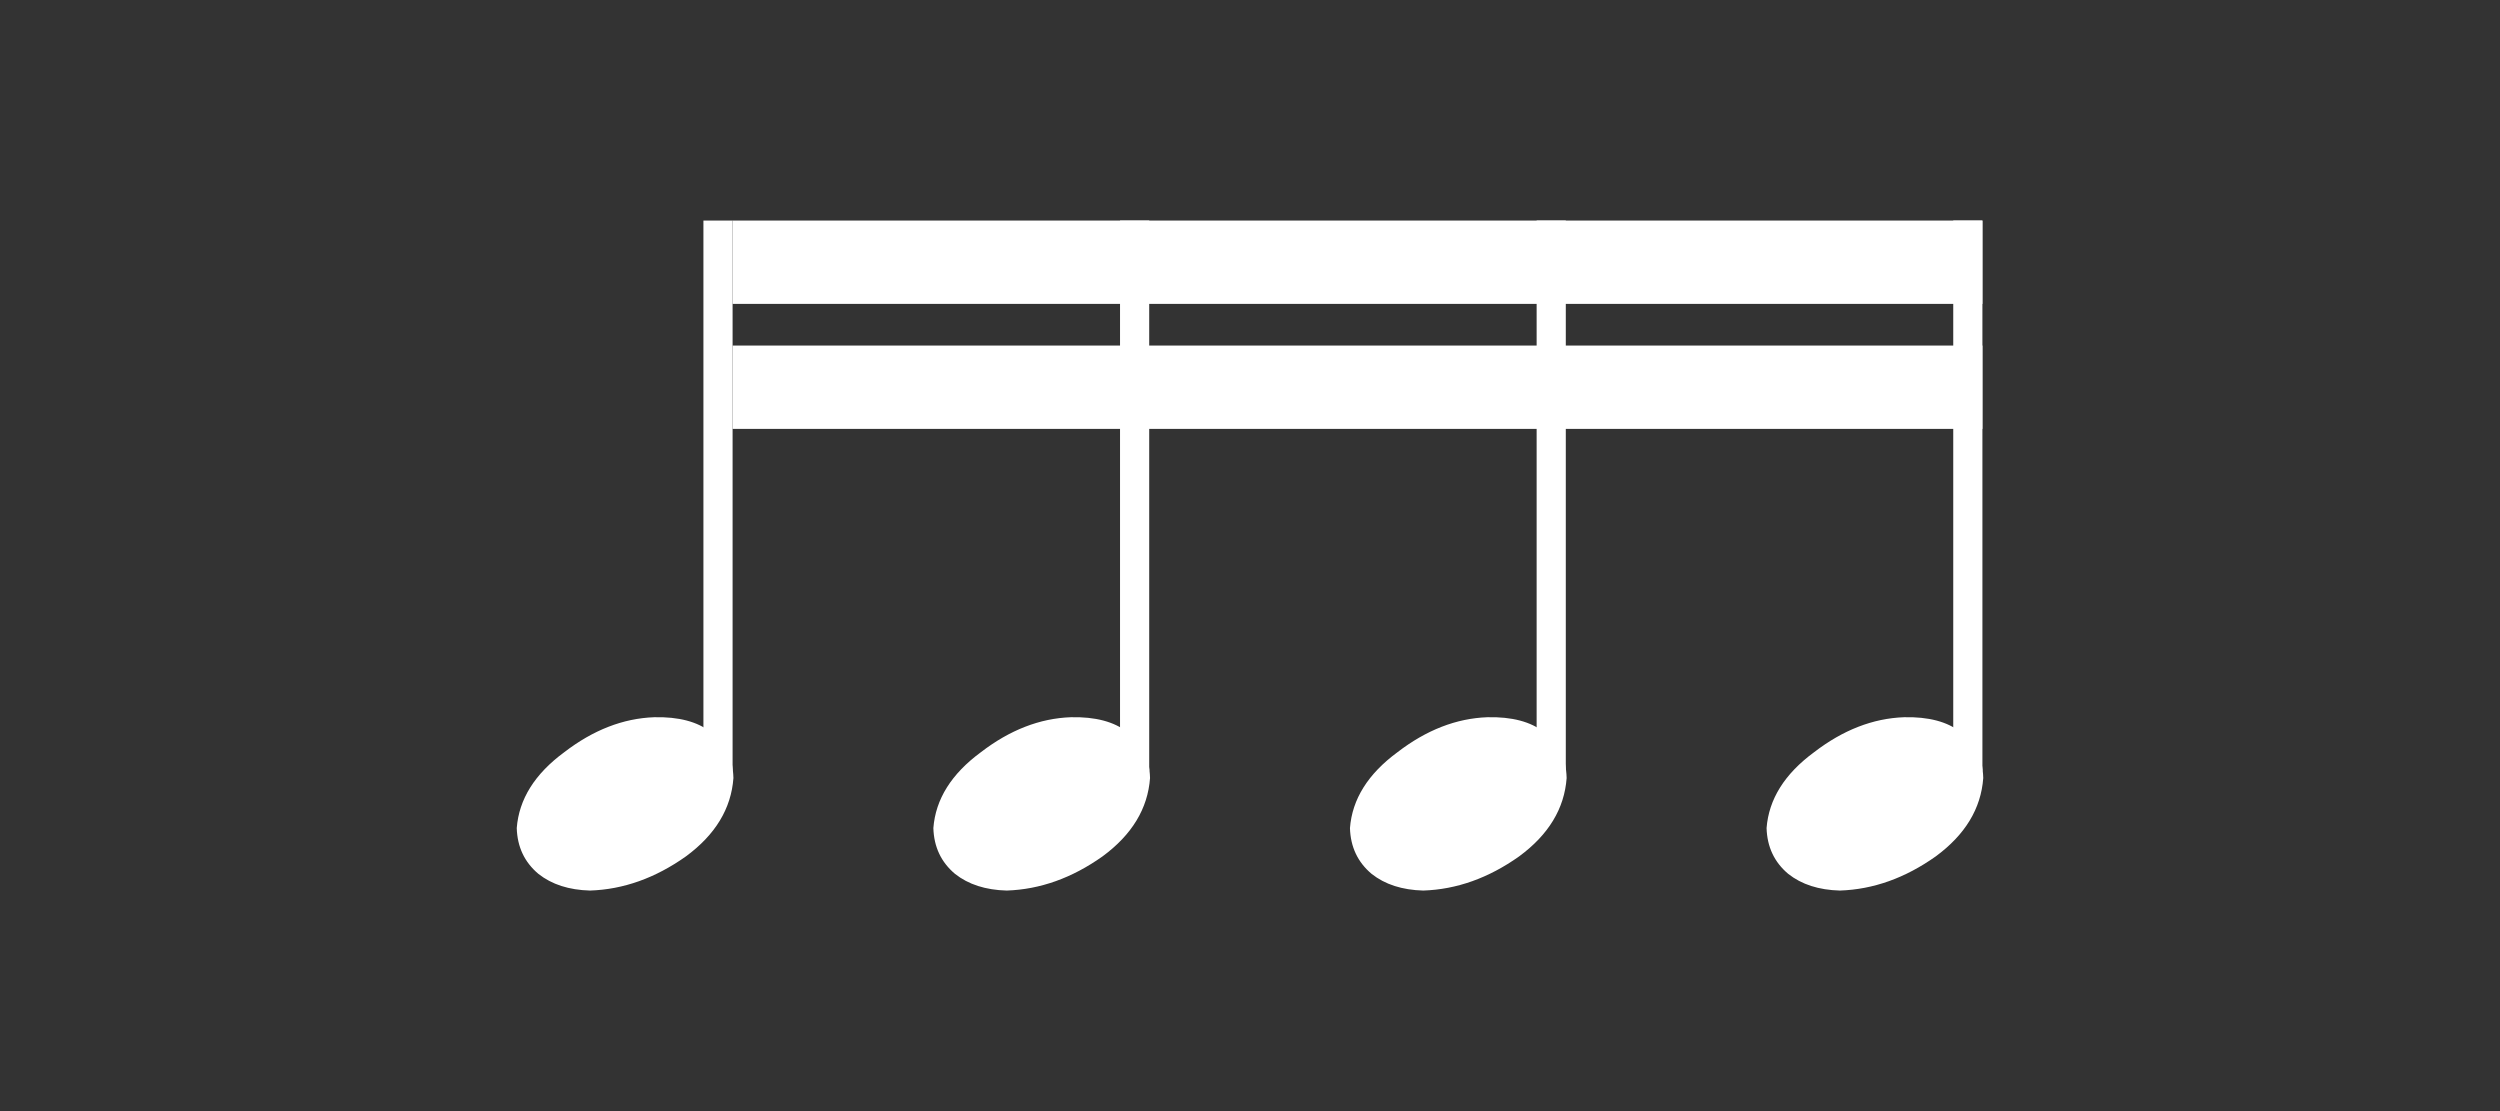<svg width="144" height="64" viewBox="0 0 144 64" fill="none" xmlns="http://www.w3.org/2000/svg">
<rect x="0" y="0" width="144" height="64" fill="#333333" stroke="none"/>
<path d="M42.197 12.704H40.517V44.384H42.197V12.704Z" fill="white"/>
<path d="M42.245 44.816C42.117 46.576 41.205 48.08 39.509 49.328C37.749 50.576 35.909 51.232 33.989 51.296C32.773 51.264 31.781 50.944 31.013 50.336C30.213 49.664 29.797 48.784 29.765 47.696C29.893 46.032 30.805 44.576 32.501 43.328C34.165 42.048 35.893 41.376 37.685 41.312C39.093 41.28 40.181 41.568 40.949 42.176C41.781 42.72 42.213 43.6 42.245 44.816Z" fill="white"/>
<path d="M66.194 12.704H64.514V44.384H66.194V12.704Z" fill="white"/>
<path d="M66.242 44.816C66.114 46.576 65.202 48.08 63.506 49.328C61.746 50.576 59.906 51.232 57.986 51.296C56.77 51.264 55.778 50.944 55.01 50.336C54.21 49.664 53.794 48.784 53.762 47.696C53.89 46.032 54.802 44.576 56.498 43.328C58.162 42.048 59.89 41.376 61.682 41.312C63.09 41.28 64.178 41.568 64.946 42.176C65.778 42.72 66.21 43.6 66.242 44.816Z" fill="white"/>
<path d="M90.19 12.704H88.51V44.384H90.19V12.704Z" fill="white"/>
<path d="M90.238 44.816C90.11 46.576 89.198 48.08 87.502 49.328C85.742 50.576 83.902 51.232 81.982 51.296C80.766 51.264 79.774 50.944 79.006 50.336C78.206 49.664 77.79 48.784 77.758 47.696C77.886 46.032 78.798 44.576 80.494 43.328C82.158 42.048 83.886 41.376 85.678 41.312C87.086 41.28 88.174 41.568 88.942 42.176C89.774 42.72 90.206 43.6 90.238 44.816Z" fill="white"/>
<path d="M114.187 12.704H112.507V44.384H114.187V12.704Z" fill="white"/>
<path d="M114.235 44.816C114.107 46.576 113.195 48.08 111.499 49.328C109.739 50.576 107.899 51.232 105.979 51.296C104.763 51.264 103.771 50.944 103.003 50.336C102.203 49.664 101.787 48.784 101.755 47.696C101.883 46.032 102.795 44.576 104.491 43.328C106.155 42.048 107.883 41.376 109.675 41.312C111.083 41.28 112.171 41.568 112.939 42.176C113.771 42.72 114.203 43.6 114.235 44.816Z" fill="white"/>
<path d="M42.197 12.704V17.504H114.187V12.704H42.197Z" fill="white"/>
<path d="M42.197 19.904V24.704H114.187V19.904H42.197Z" fill="white"/>
</svg>
